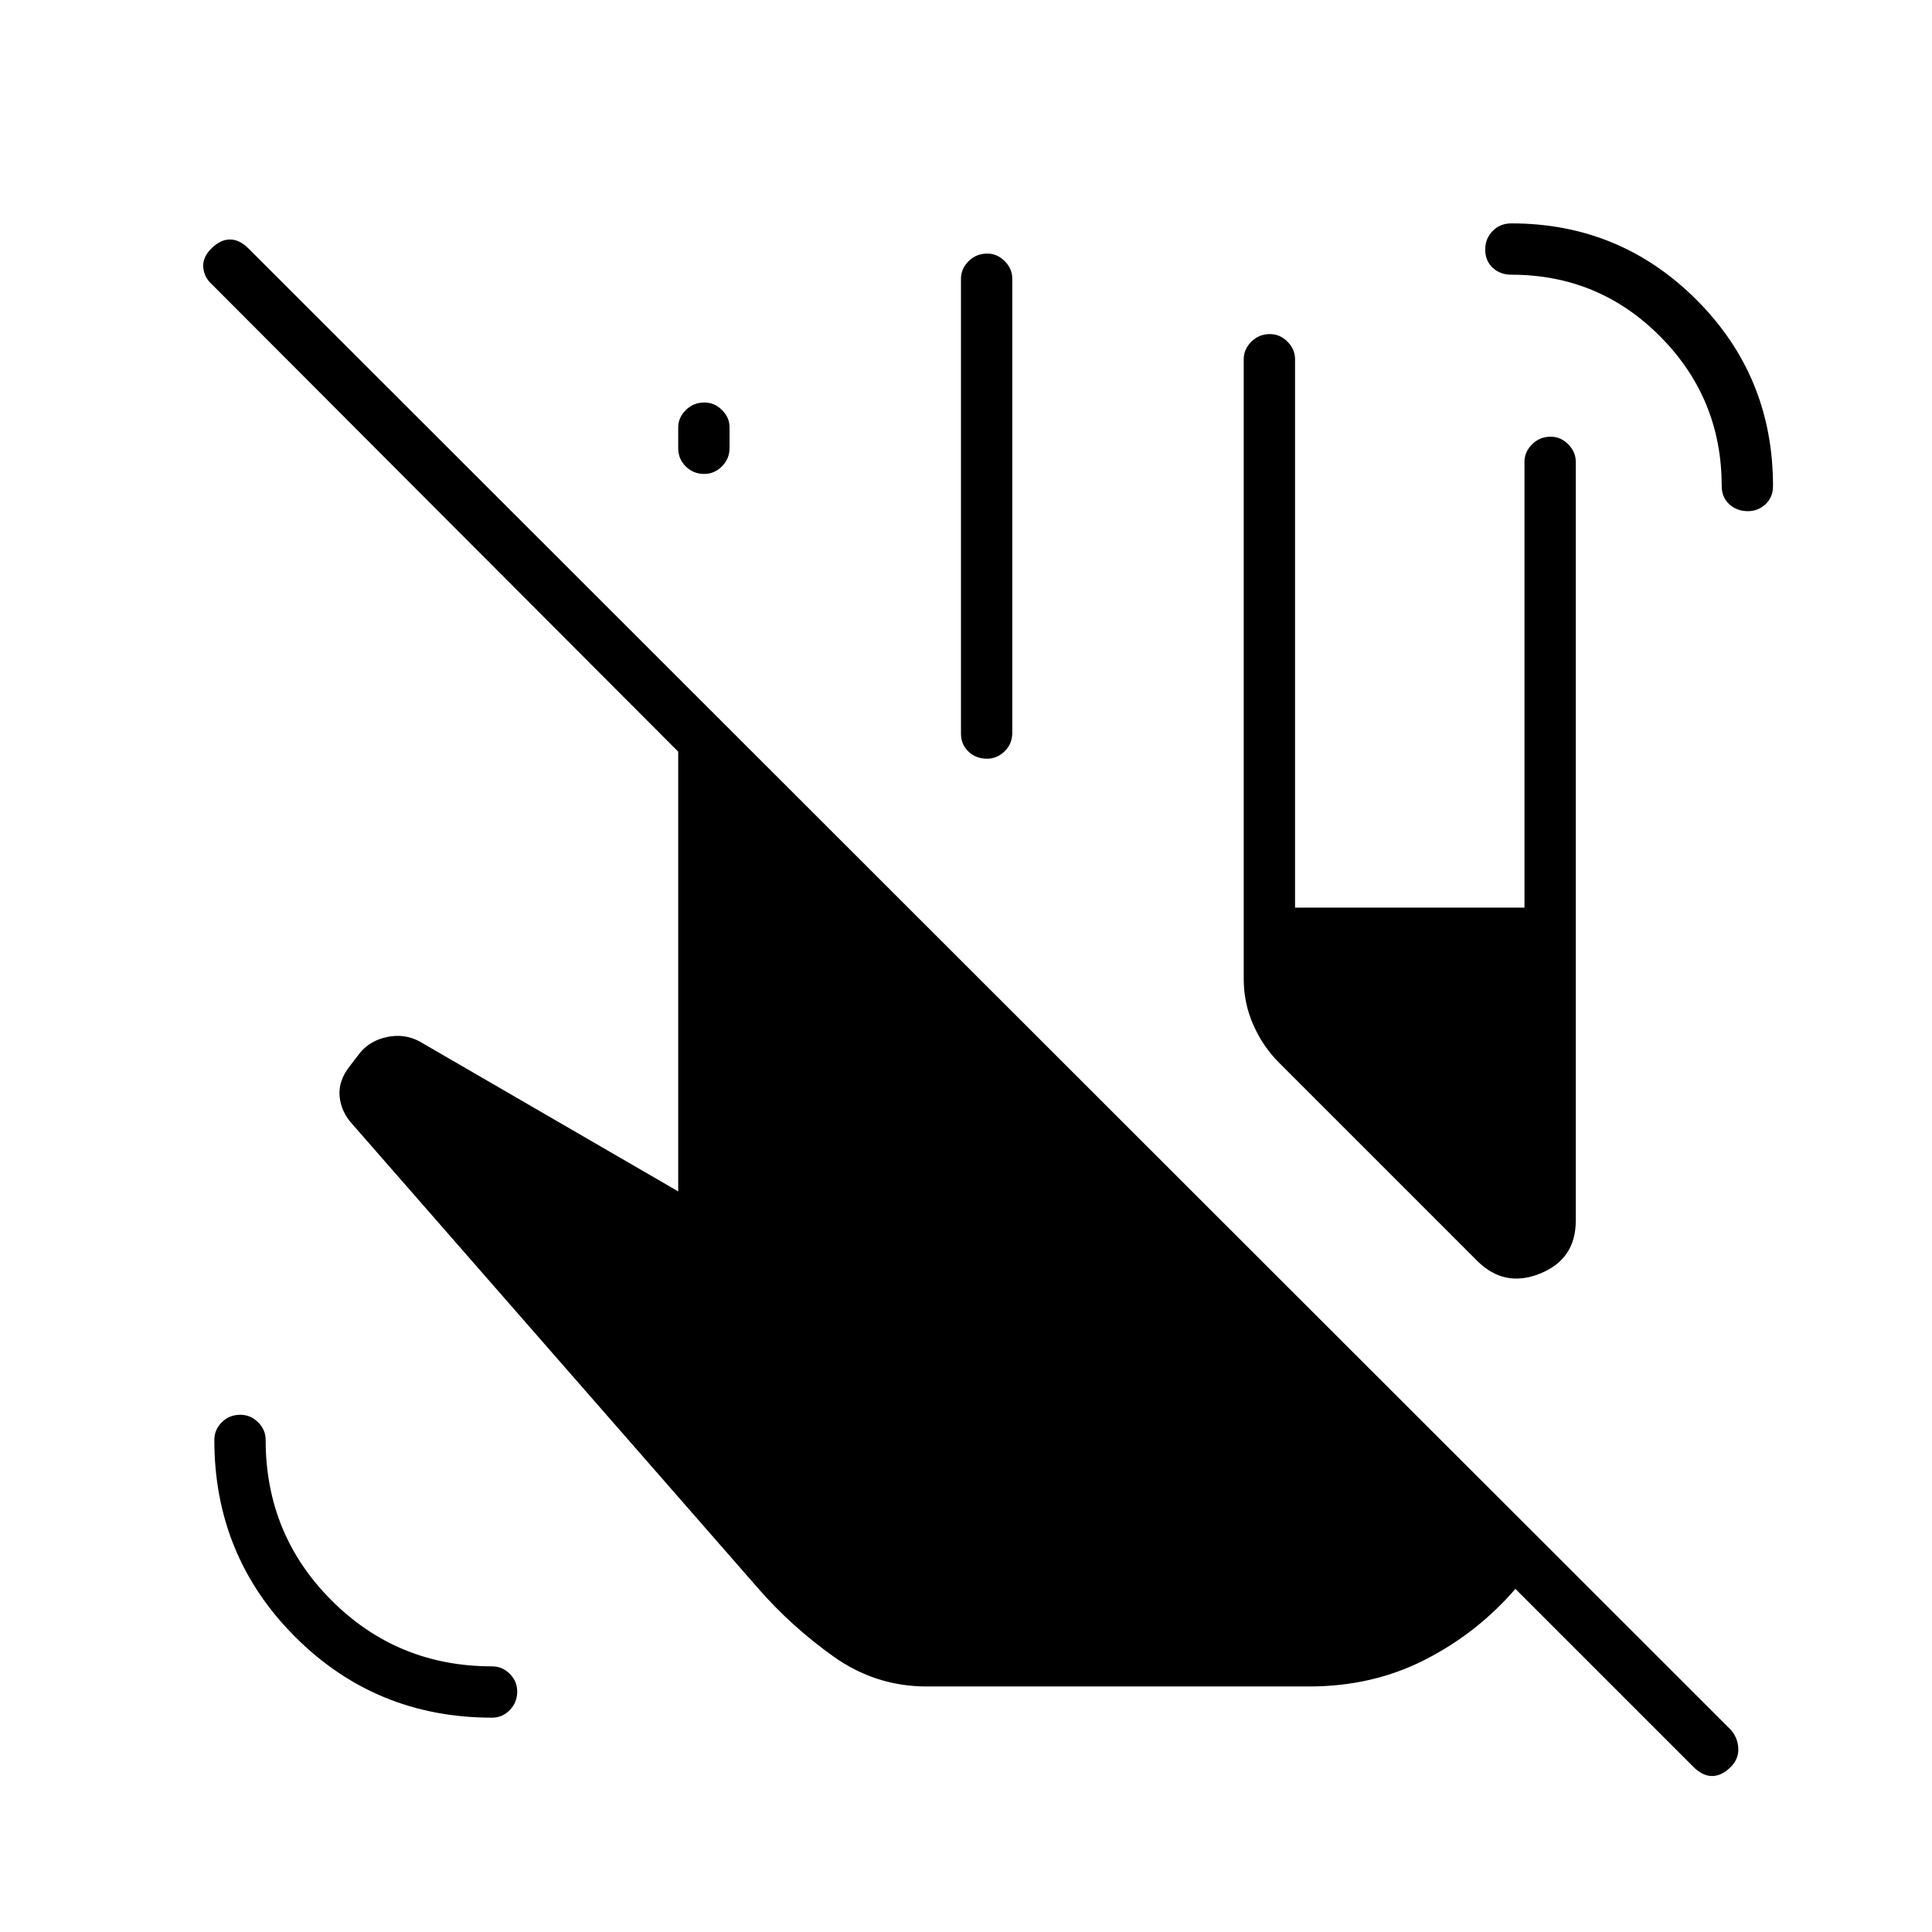 <svg xmlns="http://www.w3.org/2000/svg" height="24" viewBox="0 -960 960 960" width="24"><path d="M244.5-106.5q-57.68 0-97.84-40.16-40.16-40.16-40.16-97.84 0-5.07 3.7-8.78 3.71-3.72 9.25-3.72 5.05 0 8.8 3.72 3.75 3.71 3.75 8.78 0 46.99 32.76 79.74Q197.51-132 244.5-132q5.07 0 8.78 3.7 3.72 3.71 3.72 8.75 0 5.55-3.72 9.3-3.71 3.75-8.78 3.75ZM868.55-706q-5.55 0-9.3-3.47-3.75-3.46-3.75-9.03 0-43.5-30.5-74.25t-74-30.75q-5.57 0-9.28-3.45-3.72-3.46-3.72-9 0-5.55 3.72-9.3Q745.43-849 751-849q54 0 92 38t38 92.5q0 5.57-3.7 9.03-3.71 3.47-8.75 3.47ZM618-473.5v-308q0-4.95 3.79-8.72 3.78-3.78 9.25-3.78 4.96 0 8.71 3.78 3.75 3.77 3.75 8.72V-509h114v-221.5q0-4.95 3.79-8.72 3.78-3.78 9.25-3.78 4.96 0 8.71 3.78 3.75 3.77 3.75 8.72v377q0 19.19-17.75 26.34Q747.5-320 734-333.5L635.5-432q-8-8-12.75-18.78Q618-461.56 618-473.5ZM337-737.29v-10.35q0-4.86 3.79-8.61 3.78-3.75 9.25-3.75 4.96 0 8.71 3.72 3.75 3.71 3.75 8.57v10.35q0 5.36-3.79 9.11-3.78 3.75-8.75 3.75-5.46 0-9.21-3.72-3.75-3.71-3.75-9.07ZM477.5-595.5v-226q0-4.95 3.79-8.72 3.78-3.78 9.25-3.78 4.96 0 8.71 3.78 3.75 3.77 3.75 8.72V-596q0 5.6-3.79 9.3-3.78 3.7-8.75 3.7-5.46 0-9.21-3.53-3.75-3.52-3.75-8.97Zm-17 473.5q-25.5 0-46.5-15t-37.5-34L175-401.5q-5.5-6-6.25-13.75T174-430.5l5-6.5q5-6 13.5-7.75t16 2.25L337-368v-218.5l-231.5-232q-4-3.5-4.5-8.5t4-9.5q4.5-4.5 9.25-4.5t9.25 4.5l736.5 736q3.5 4 3.75 9.25T860-82q-4.5 4.5-9.25 4.5T841.5-82L753-170.5q-19 22-45 35.25T650.5-122h-190Z"/></svg>
